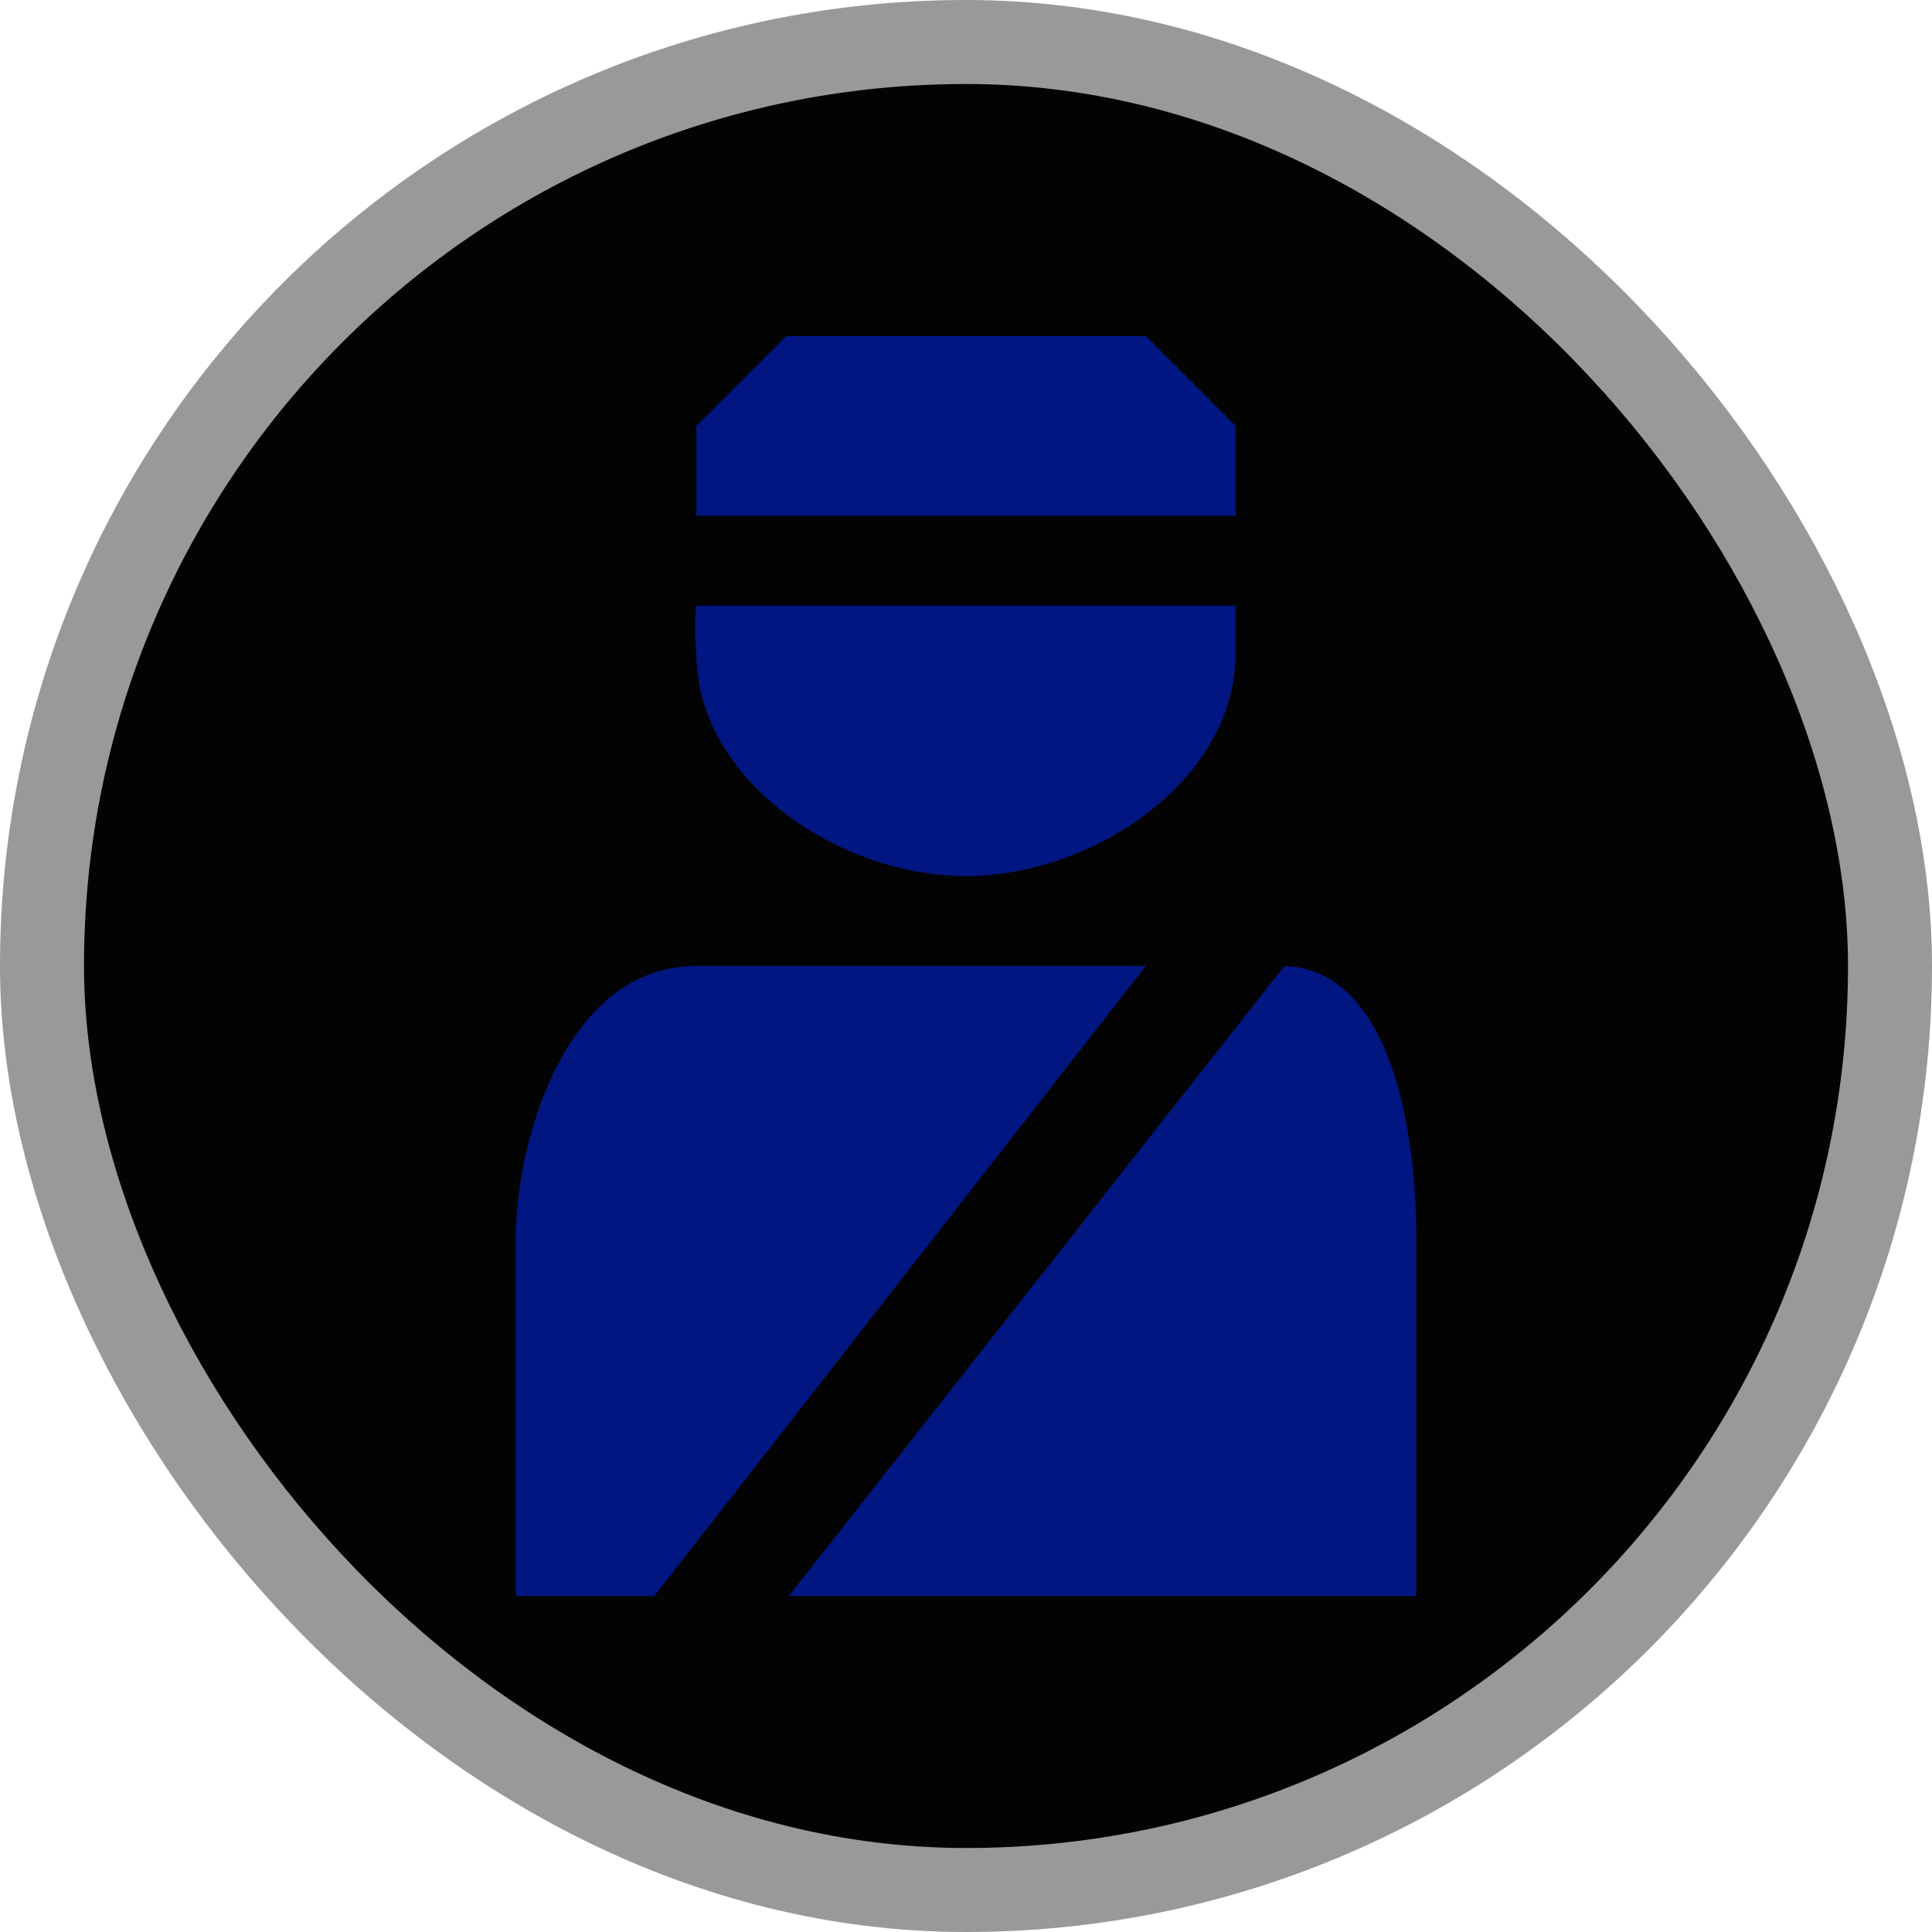 <svg xmlns="http://www.w3.org/2000/svg" viewBox="0 0 23 23" height="23" width="23"><title>police_15.svg</title><rect fill="none" x="0" y="0" width="23" height="23"></rect><rect x="1" y="1" rx="10.5" ry="10.5" width="21" height="21" stroke="#999999" style="stroke-linejoin:round;stroke-miterlimit:4;" fill="#999999" stroke-width="2"></rect><rect x="1" y="1" width="21" height="21" rx="10.5" ry="10.5" fill="#030303"></rect><path fill="rgba(0,42,255,0.5)" transform="translate(4 4)" d="M5.36,0,4.29,1.07V2.14h6.42V1.07L9.64,0ZM4.29,3.21a2.62,2.62,0,0,0,0,.56C4.29,5.3,6,6.43,7.5,6.43s3.21-1.13,3.21-2.66V3.21Zm0,4.29c-1.52,0-2.13,2-2.15,3.21V15H3.79L9.64,7.5Zm7,0L5.39,15h7.47V10.71C12.86,9.51,12.57,7.5,11.25,7.5Z"></path></svg>